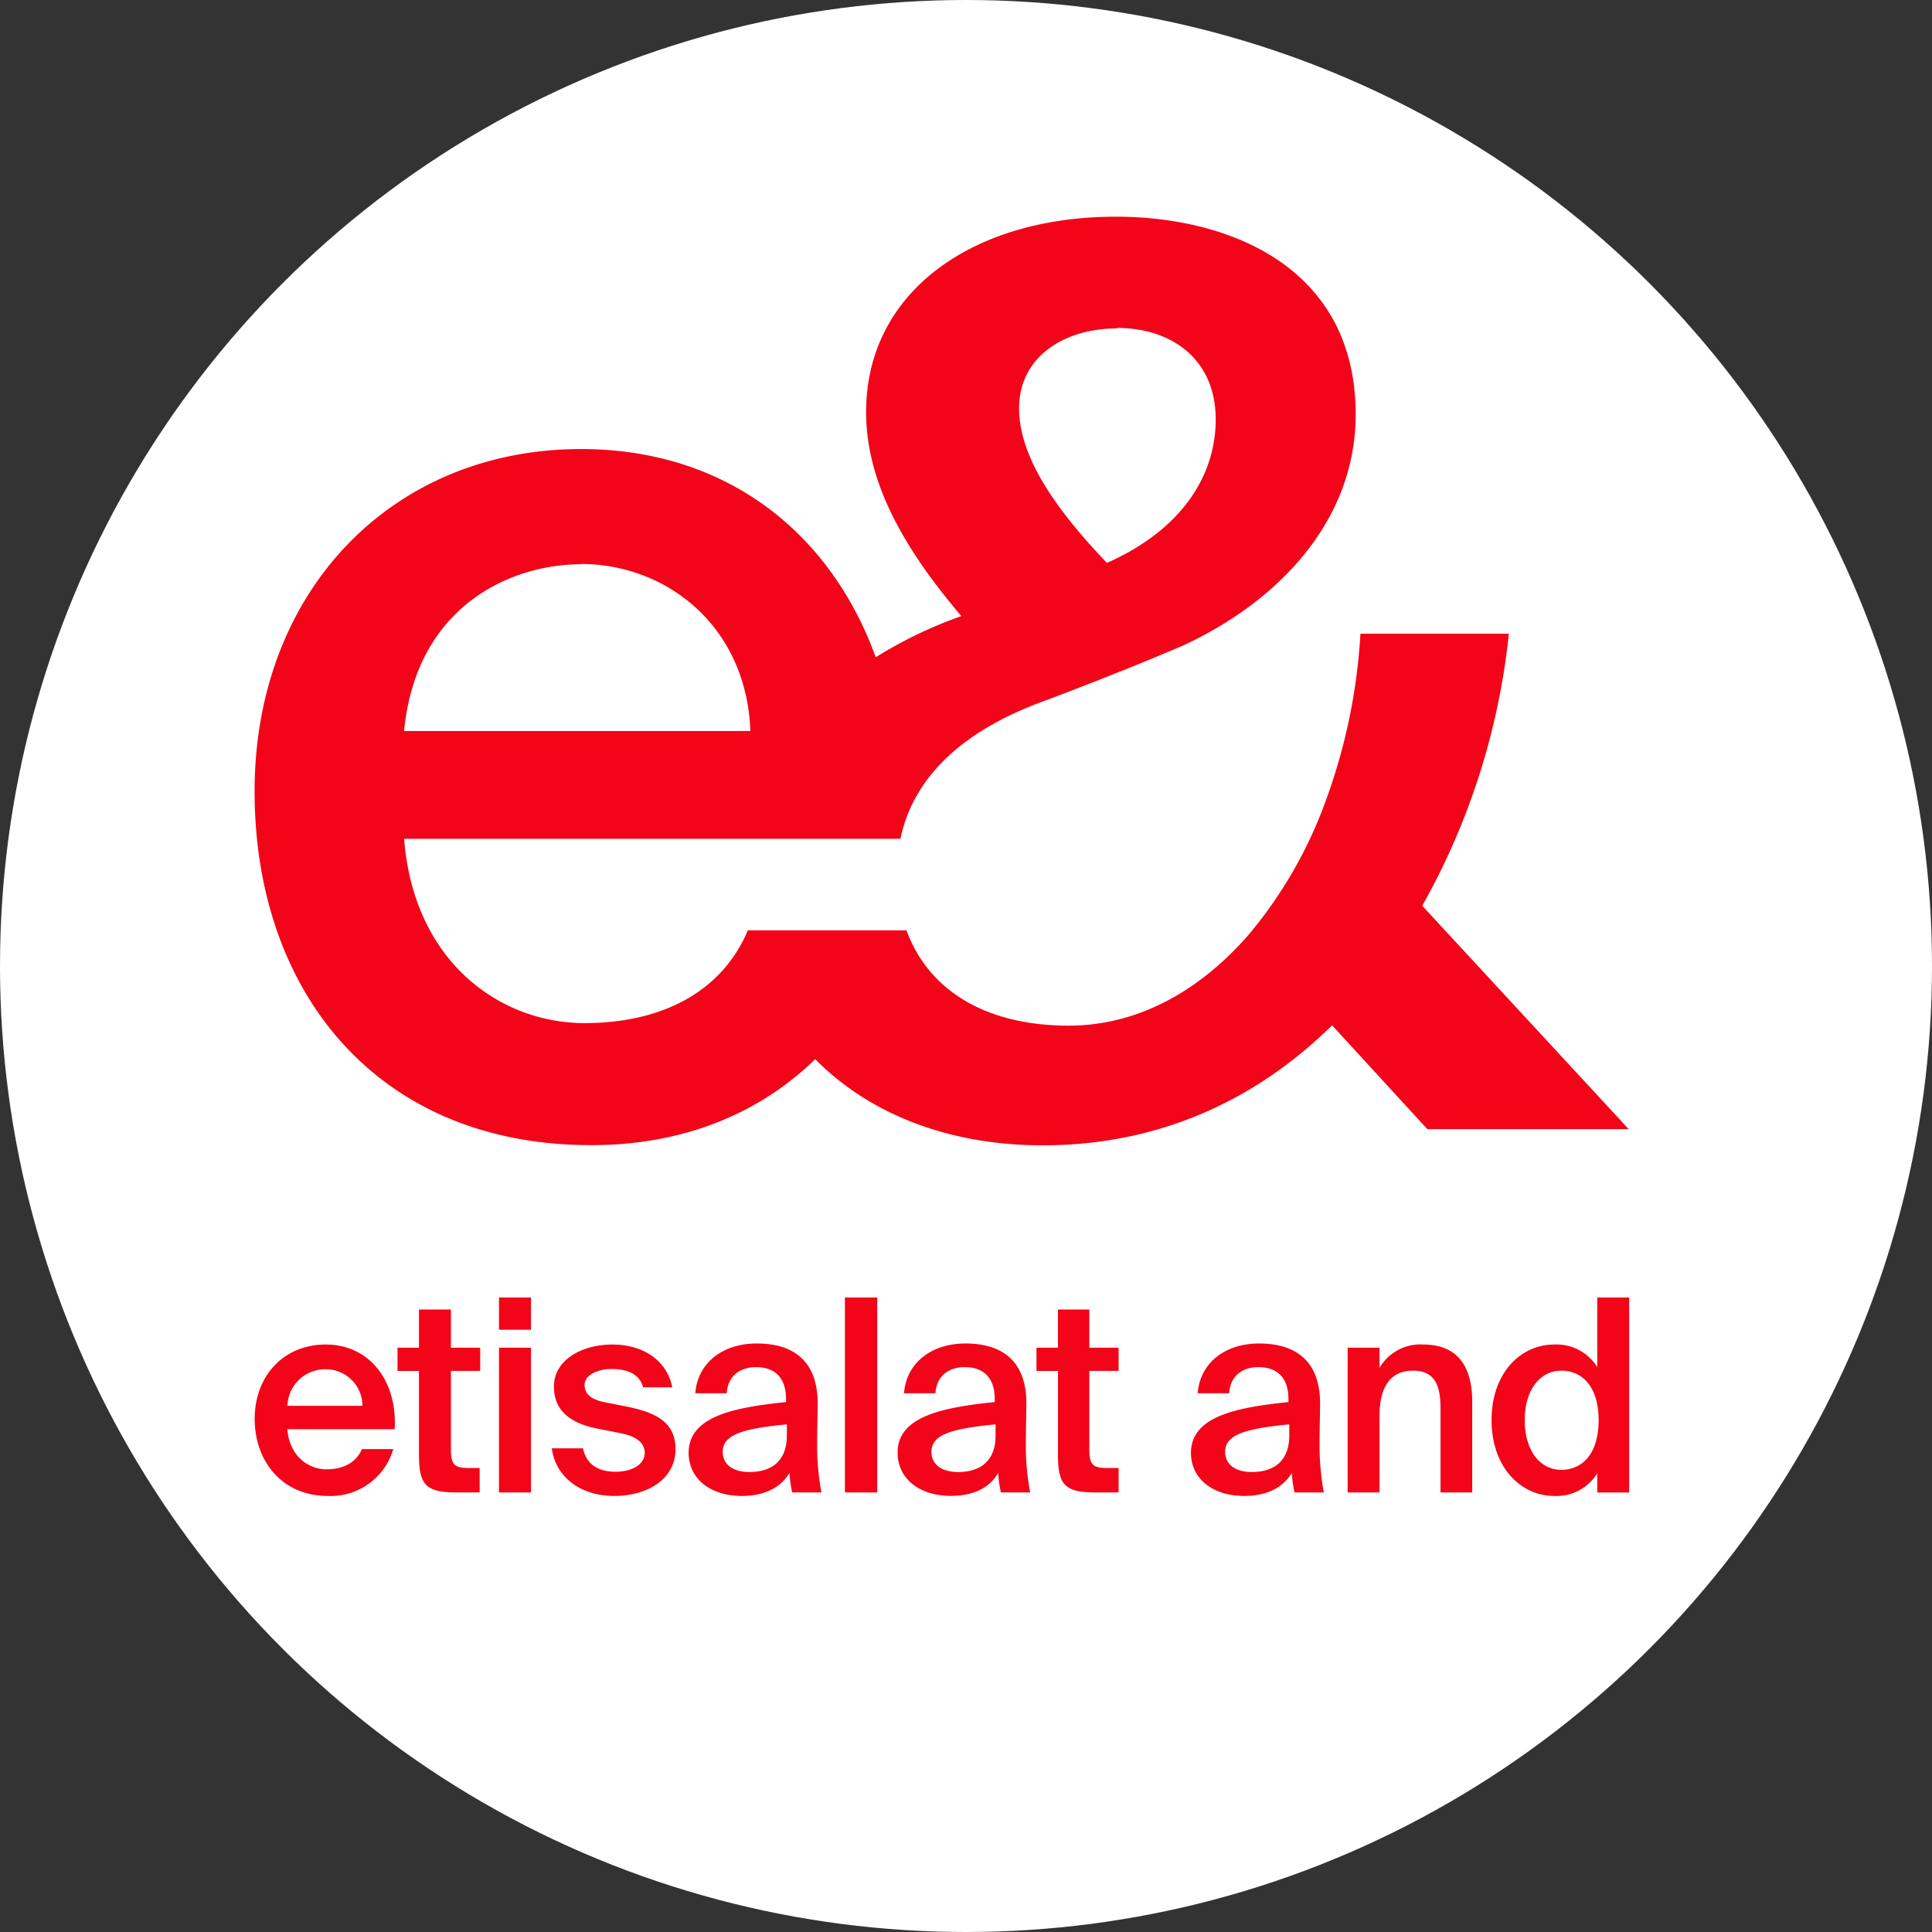 <svg xmlns="http://www.w3.org/2000/svg" viewBox="0 0 400 400">
    <rect x="0" y="0" width="400" height="400" fill="#333333" stroke="none"/>
    <circle cx="200" cy="200" r="200" fill="white" />
    <path transform="scale(6.5) translate(3 0)" d="M15.822 36.476c3.133 0 5.504-1.136 7.144-2.74 1.672 1.7 4.179 2.745 7.247 2.745 3.783 0 6.855-1.498 9.218-3.822l3.034 3.308h6.414l-6.578-7.117a22.327 22.327 0 0 0 2.759-8.666h-4.727A18.489 18.489 0 0 1 39.23 25.5a14.067 14.067 0 0 1-2.442 4.254c-1.536 1.772-3.504 2.915-5.751 2.915-2.652 0-4.472-1.136-5.163-3.036H20.82c-.827 1.97-2.756 2.955-5.198 2.955-2.68 0-5.438-1.93-5.751-5.87H25.68c.404-1.938 1.938-3.392 4.417-4.33 0 0 2.293-.846 4.57-1.819 3.151-1.456 5.514-4.056 5.514-7.367 0-4.687-4.017-6.3-7.641-6.3-4.57 0-7.953 2.402-7.953 6.224 0 2.244 1.223 4.371 3.034 6.498a13.86 13.86 0 0 0-2.727 1.311c-1.459-4.024-4.817-6.632-9.385-6.632-6.028 0-10.4 4.53-10.4 10.906s3.9 11.266 10.714 11.266h-.001zm16.751-26.015v-.016c1.732 0 3.15.984 3.15 2.915 0 1.772-1.063 3.506-3.466 4.57l-.038-.041c-1.42-1.498-2.759-3.229-2.759-4.883s1.457-2.545 3.113-2.545zm-17.07 7.512v-.009c2.757 0 5.28 2.011 5.398 5.32H9.87c.393-4.009 3.427-5.311 5.633-5.311zM7.367 42.826c-1.307 0-2.255.976-2.255 2.374 0 1.319.853 2.449 2.33 2.449a2.078 2.078 0 0 0 2.085-1.492h-.999c-.18.429-.599.644-1.128.644-.58 0-1.179-.42-1.248-1.278h3.42c.086-1.549-.806-2.698-2.204-2.698zm-1.211 1.953a1.2 1.2 0 0 1 1.223-1.165c.643 0 1.165.521 1.165 1.165H6.156zM11.363 41.712h-1.018v1.216h-.683v.739h.683v2.663c0 .941.198 1.207 1.181 1.207h.753v-.778h-.368c-.436 0-.548-.117-.548-.583v-2.51h.932v-.738h-.932v-1.216zM13.913 42.928h-1.019v4.61h1.019v-4.61zM13.913 41.328h-1.019v1.027h1.019v-1.027zM16.886 44.788l-.65-.129c-.382-.082-.616-.237-.616-.547 0-.31.41-.506.856-.506.512 0 .896.163 1.008.583h.93c-.189-.925-1.009-1.363-1.906-1.363-.99 0-1.864.499-1.864 1.337 0 .84.62 1.191 1.398 1.345l.7.137c.452.084.794.268.794.634s-.403.599-.932.599c-.599 0-.941-.28-1.034-.746h-.993c.112.874.864 1.517 1.992 1.517 1.044 0 1.948-.531 1.948-1.491 0-.904-.699-1.19-1.63-1.37h-.001zM23.044 44.771c.026-1.472-.827-1.978-1.939-1.978-1.111 0-1.89.641-1.957 1.585h1c.035-.557.429-.832.932-.832.503 0 .957.24.957 1.027v.086c-1.684.173-3.094.462-3.103 1.61 0 .84.7 1.38 1.7 1.38.677 0 1.222-.24 1.513-.736.011.21.04.418.086.624h.932a8.04 8.04 0 0 1-.137-1.575c0-.42.016-.958.016-1.19zm-.981.951c0 .778-.445 1.165-1.198 1.165-.511 0-.844-.239-.845-.64 0-.535.59-.74 2.043-.877v.352zM24.94 41.328h-1.027v6.21h1.028v-6.21zM29.692 44.771c.026-1.472-.827-1.978-1.939-1.978-1.111 0-1.89.641-1.957 1.585h1c.034-.557.428-.832.931-.832.503 0 .958.24.958 1.027v.086c-1.685.173-3.094.462-3.094 1.608 0 .839.701 1.38 1.7 1.38.679 0 1.224-.234 1.504-.734.012.21.04.418.086.624h.932a8.047 8.047 0 0 1-.138-1.575c0-.42.016-.958.016-1.19zm-.981.951c0 .778-.445 1.165-1.198 1.165-.511 0-.844-.239-.846-.64.002-.535.592-.74 2.044-.877v.352zM31.698 41.712h-1v1.216h-.684v.739h.685v2.663c0 .941.195 1.207 1.179 1.207h.752v-.778h-.384c-.436 0-.548-.117-.548-.583v-2.51h.932v-.738h-.932v-1.216zM39.047 44.771c.026-1.472-.832-1.978-1.94-1.978-1.11 0-1.888.641-1.958 1.585h1.002c.035-.557.429-.832.932-.832.503 0 .957.24.957 1.027v.086c-1.682.173-3.094.462-3.106 1.61 0 .84.702 1.38 1.701 1.38.674 0 1.221-.24 1.512-.736.011.21.04.418.087.624h.932a8.253 8.253 0 0 1-.135-1.575c0-.42.016-.958.016-1.19zm-.981.951c0 .778-.445 1.165-1.198 1.165-.511 0-.844-.239-.846-.64.002-.535.592-.74 2.044-.877v.352zM42.33 42.826a1.497 1.497 0 0 0-1.389.745v-.643h-1.016v4.61h1.016v-2.45c0-.832.291-1.43 1.07-1.43.778 0 .872.608.872 1.232v2.647h1.01v-2.894c0-1.097-.451-1.817-1.563-1.817zM47.876 43.546a1.524 1.524 0 0 0-1.368-.72c-1.086 0-1.999.923-1.999 2.407s.913 2.416 2 2.416a1.523 1.523 0 0 0 1.367-.72v.609h1.016v-6.21h-1.016v2.218zm-1.144 3.271c-.679 0-1.166-.608-1.166-1.584 0-.977.5-1.575 1.166-1.575.666 0 1.188.512 1.188 1.575 0 1.062-.51 1.584-1.188 1.584z" fill="#F20519"/>
</svg>

